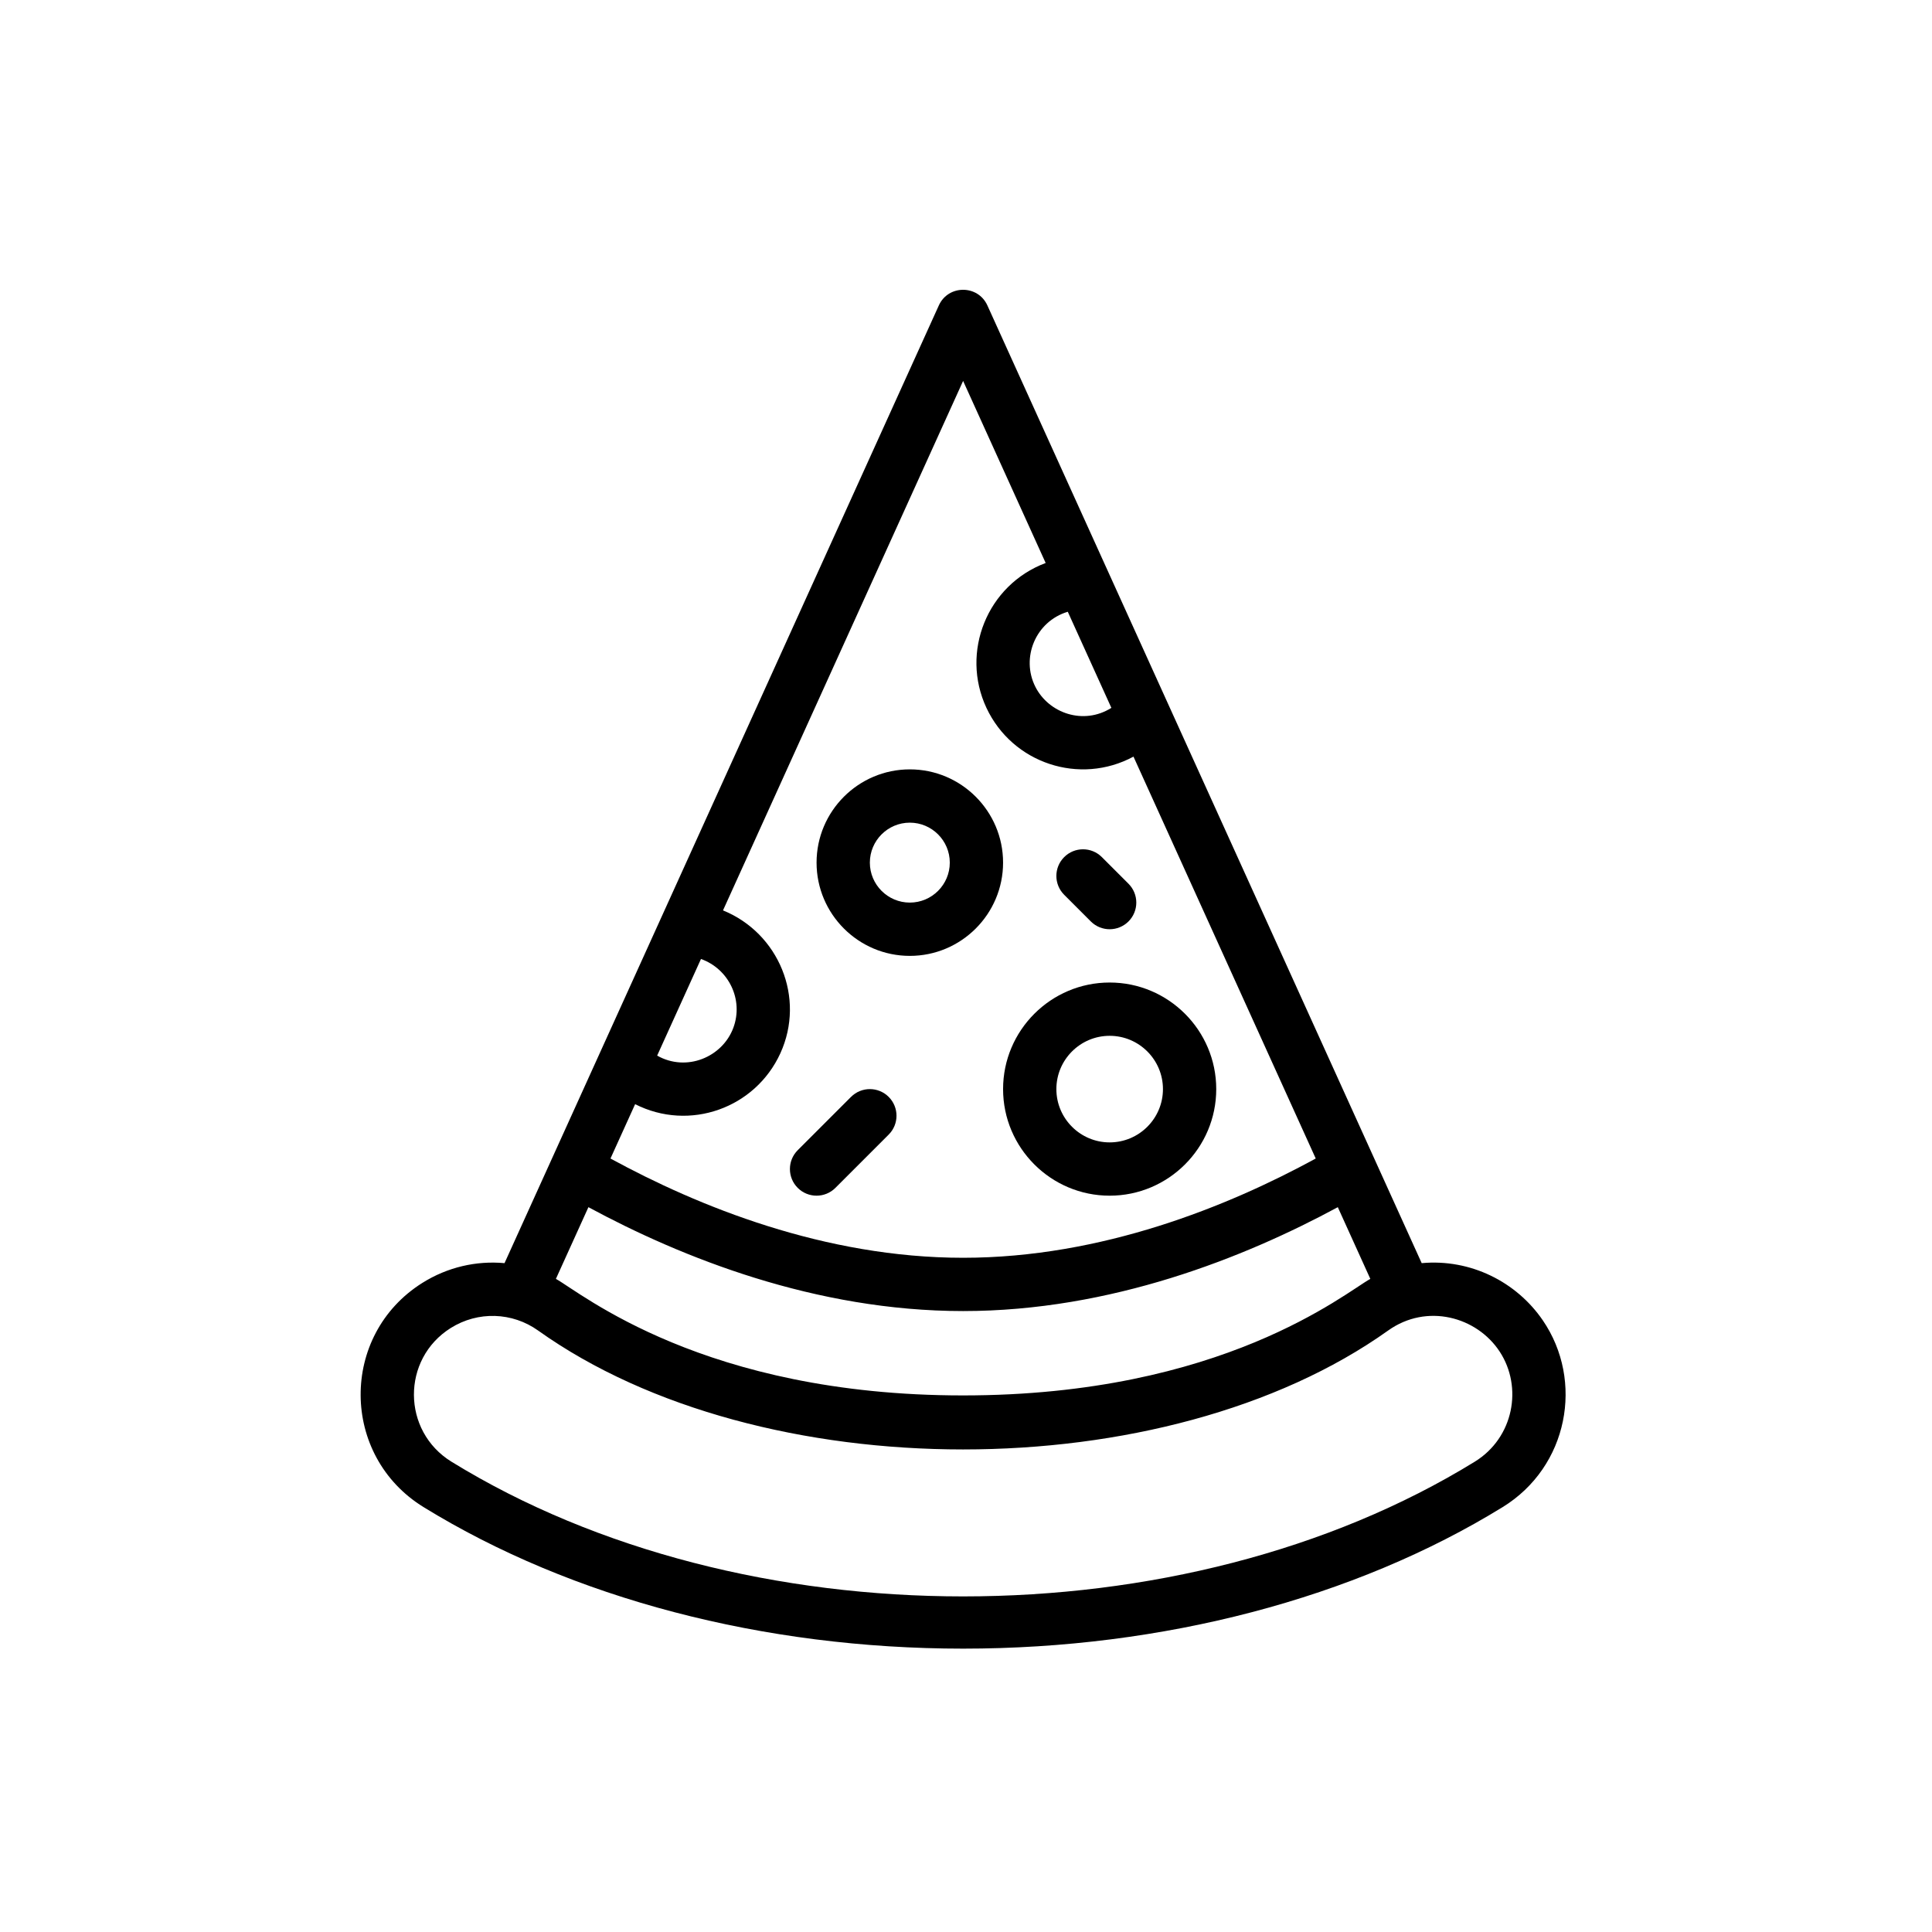 <svg width="300" height="300" viewBox="0 0 300 300" fill="none"
    xmlns="http://www.w3.org/2000/svg">
    <path d="M141.277 148.429C149.261 148.429 155.757 141.933 155.757 133.948C155.757 125.963 149.261 119.467 141.277 119.467C133.292 119.467 126.796 125.963 126.796 133.948C126.796 141.932 133.292 148.429 141.277 148.429ZM141.277 127.742C144.699 127.742 147.483 130.526 147.483 133.948C147.483 137.37 144.699 140.154 141.277 140.154C137.855 140.154 135.071 137.37 135.071 133.948C135.071 130.526 137.855 127.742 141.277 127.742Z" fill="currentColor"/>
    <path d="M172.307 185.665C181.433 185.665 188.857 178.241 188.857 169.116C188.857 159.99 181.433 152.566 172.307 152.566C163.182 152.566 155.758 159.99 155.758 169.116C155.758 178.241 163.182 185.665 172.307 185.665ZM172.307 160.841C176.87 160.841 180.582 164.553 180.582 169.116C180.582 173.678 176.87 177.39 172.307 177.39C167.745 177.39 164.033 173.678 164.033 169.116C164.033 164.553 167.745 160.841 172.307 160.841Z" fill="currentColor"/>
    <path d="M129.721 184.453L137.996 176.178C139.612 174.563 139.612 171.943 137.996 170.327C136.38 168.712 133.761 168.712 132.145 170.327L123.87 178.602C122.254 180.217 122.254 182.837 123.87 184.453C125.486 186.069 128.106 186.068 129.721 184.453Z" fill="currentColor"/>
    <path d="M169.381 143.08C170.997 144.695 173.616 144.695 175.233 143.08C176.848 141.464 176.848 138.844 175.233 137.228L171.095 133.091C169.479 131.475 166.86 131.475 165.244 133.091C163.628 134.707 163.628 137.326 165.244 138.942L169.381 143.08Z" fill="currentColor"/>
    <path d="M220.76 196.14L213.421 179.957C213.419 179.951 213.416 179.946 213.414 179.94L153.319 47.424C151.854 44.194 147.25 44.19 145.783 47.424C143.358 52.773 80.585 191.195 78.342 196.14C73.972 195.741 69.493 196.754 65.588 199.205C52.722 207.284 52.826 226.052 65.77 234.022C88.788 248.194 118.542 256 149.552 256C180.561 256 210.315 248.195 233.333 234.022C243.521 227.749 245.998 214.425 239.565 205.019C235.486 199.053 228.358 195.445 220.76 196.14ZM172.574 109.917C168.251 112.642 162.857 110.762 160.773 106.65C158.491 102.15 160.801 96.489 165.805 94.993L172.574 109.917ZM149.552 59.15L162.371 87.419C153.265 90.838 149.118 101.277 153.179 109.927C157.225 118.547 167.659 121.985 176.007 117.489L204.307 179.894C190.713 187.313 171.073 195.307 149.551 195.307C128.029 195.307 108.389 187.313 94.795 179.894L98.622 171.455C107.073 175.743 117.28 172.073 121.171 163.559C125.102 154.957 120.949 144.897 112.268 141.365L149.552 59.15ZM108.847 148.91C113.169 150.448 115.481 155.235 113.878 159.581C112.189 164.16 106.595 166.498 102.042 163.915L108.847 148.91ZM91.369 187.45C105.831 195.267 126.604 203.581 149.552 203.581C172.498 203.581 193.272 195.267 207.734 187.45L212.783 198.584C208.874 200.736 189.855 216.68 149.552 216.681C109.272 216.681 90.225 200.734 86.32 198.584L91.369 187.45ZM228.994 226.976C183.705 254.861 115.399 254.861 70.109 226.976C62.38 222.217 62.32 211.028 69.989 206.213C74.221 203.556 79.548 203.746 83.55 206.599C100.824 218.914 125.184 225.07 149.552 225.069C173.914 225.068 198.284 218.911 215.553 206.6C221.539 202.332 229.311 204.437 232.881 209.894C236.471 215.384 235.07 223.235 228.994 226.976Z" fill="currentColor"/>
</svg>
